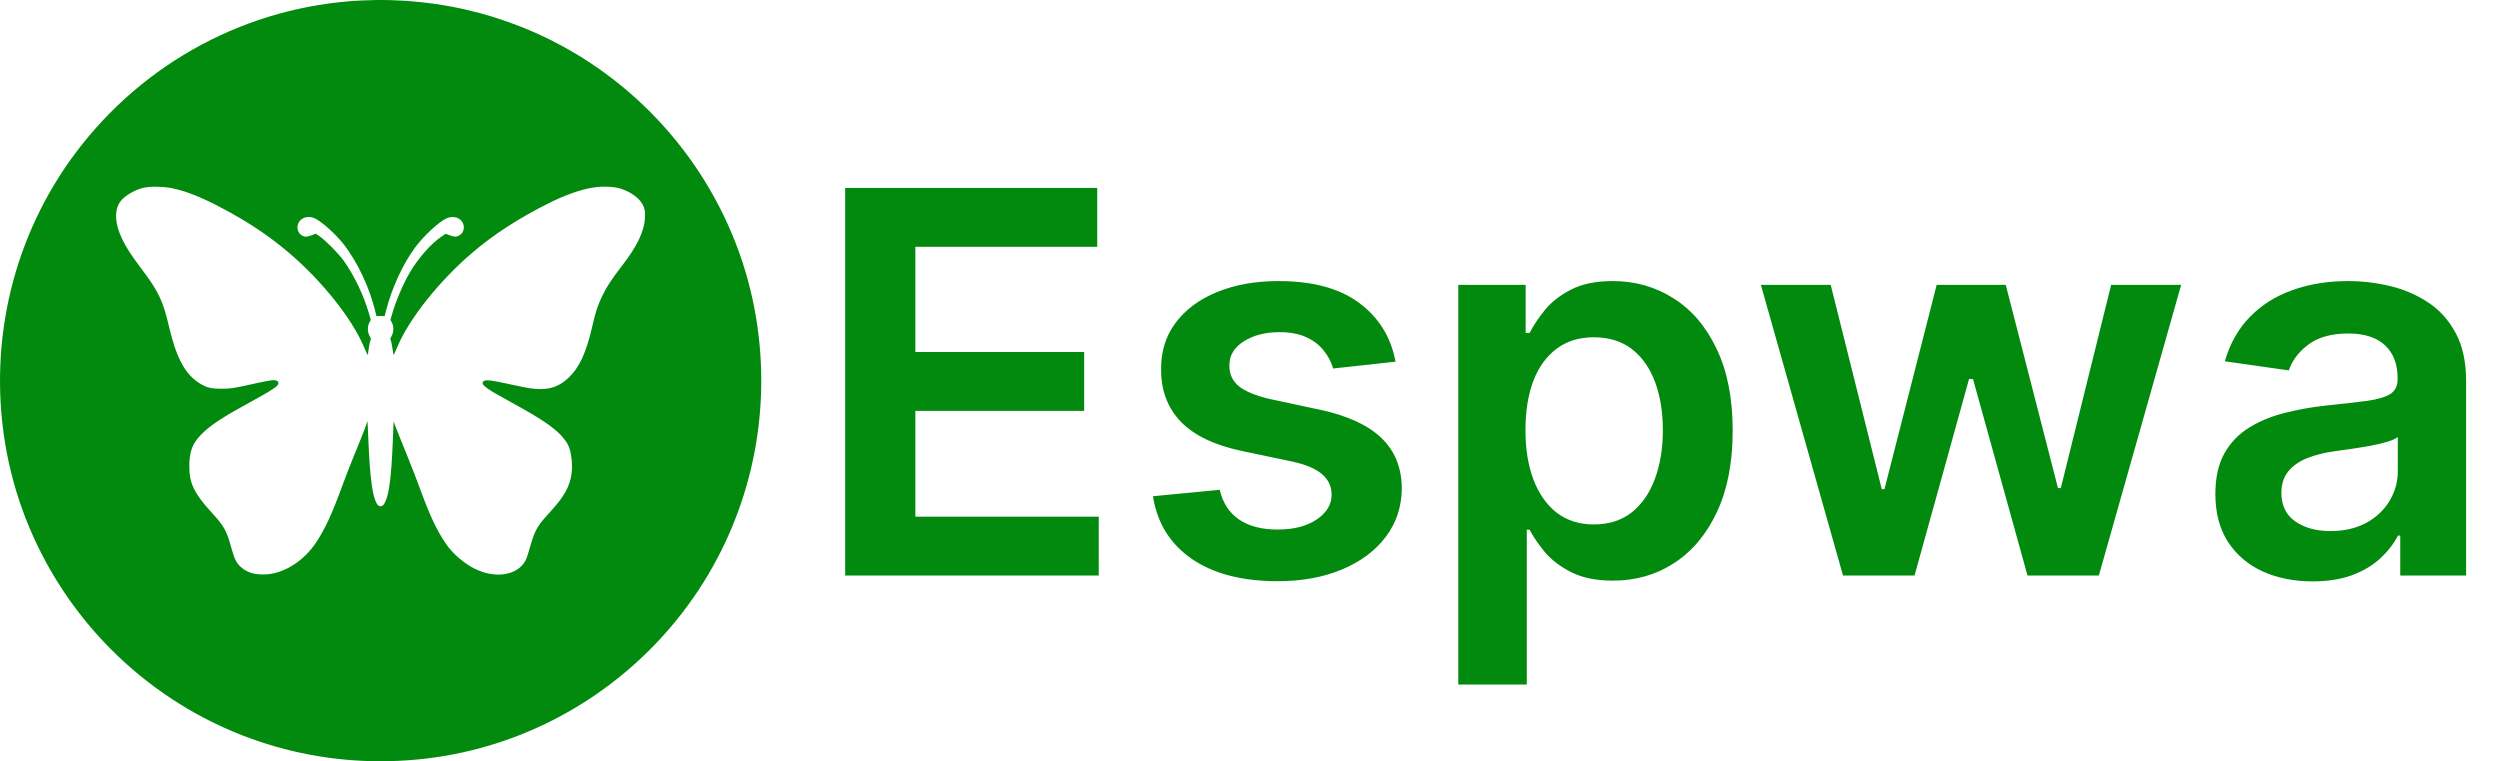 <svg width="821" height="250" viewBox="0 0 821 250" fill="none" xmlns="http://www.w3.org/2000/svg">
<path d="M277.553 189V61.727H360.33V81.054H300.609V115.607H356.042V134.934H300.609V169.673H360.827V189H277.553ZM458.302 118.776L437.794 121.013C437.214 118.942 436.199 116.995 434.749 115.172C433.34 113.349 431.434 111.878 429.031 110.76C426.628 109.641 423.687 109.082 420.207 109.082C415.525 109.082 411.589 110.097 408.399 112.127C405.251 114.157 403.697 116.788 403.738 120.019C403.697 122.795 404.712 125.053 406.784 126.793C408.896 128.533 412.377 129.962 417.224 131.081L433.506 134.561C442.538 136.508 449.249 139.595 453.641 143.821C458.074 148.047 460.311 153.577 460.352 160.413C460.311 166.421 458.55 171.724 455.07 176.322C451.631 180.88 446.846 184.443 440.715 187.011C434.583 189.58 427.54 190.864 419.585 190.864C407.902 190.864 398.498 188.42 391.372 183.531C384.246 178.601 379.999 171.744 378.632 162.961L400.569 160.848C401.563 165.157 403.676 168.409 406.908 170.605C410.139 172.801 414.345 173.899 419.523 173.899C424.868 173.899 429.156 172.801 432.387 170.605C435.66 168.409 437.297 165.696 437.297 162.464C437.297 159.73 436.24 157.472 434.127 155.69C432.056 153.909 428.824 152.542 424.433 151.589L408.151 148.171C398.995 146.265 392.221 143.054 387.829 138.538C383.438 133.981 381.263 128.222 381.304 121.262C381.263 115.379 382.858 110.283 386.089 105.974C389.362 101.624 393.899 98.269 399.699 95.907C405.541 93.504 412.273 92.303 419.896 92.303C431.082 92.303 439.886 94.685 446.308 99.449C452.771 104.214 456.769 110.656 458.302 118.776ZM478.903 224.795V93.546H501.026V109.33H502.331C503.491 107.01 505.128 104.545 507.241 101.935C509.354 99.284 512.212 97.026 515.817 95.161C519.421 93.255 524.02 92.303 529.613 92.303C536.987 92.303 543.637 94.188 549.561 97.958C555.527 101.686 560.25 107.217 563.73 114.55C567.252 121.842 569.013 130.791 569.013 141.397C569.013 151.879 567.293 160.786 563.855 168.119C560.416 175.452 555.734 181.045 549.81 184.898C543.886 188.751 537.174 190.678 529.675 190.678C524.206 190.678 519.67 189.766 516.065 187.944C512.461 186.121 509.561 183.925 507.365 181.356C505.211 178.746 503.533 176.281 502.331 173.961H501.399V224.795H478.903ZM500.964 141.273C500.964 147.446 501.834 152.852 503.574 157.493C505.356 162.133 507.904 165.758 511.218 168.368C514.574 170.937 518.634 172.221 523.398 172.221C528.37 172.221 532.534 170.895 535.89 168.244C539.245 165.551 541.773 161.884 543.471 157.244C545.211 152.562 546.081 147.239 546.081 141.273C546.081 135.348 545.232 130.087 543.533 125.488C541.835 120.889 539.308 117.285 535.952 114.675C532.596 112.065 528.411 110.76 523.398 110.76C518.593 110.76 514.512 112.023 511.156 114.55C507.8 117.078 505.252 120.62 503.512 125.177C501.813 129.734 500.964 135.1 500.964 141.273ZM605.243 189L578.272 93.546H601.204L617.983 160.662H618.853L636.005 93.546H658.688L675.84 160.289H676.772L693.303 93.546H716.296L689.263 189H665.835L647.937 124.494H646.632L628.734 189H605.243ZM759.471 190.926C753.423 190.926 747.975 189.849 743.127 187.695C738.321 185.499 734.51 182.268 731.693 178C728.917 173.733 727.529 168.471 727.529 162.216C727.529 156.83 728.523 152.376 730.512 148.854C732.5 145.333 735.214 142.516 738.653 140.403C742.091 138.29 745.965 136.695 750.274 135.618C754.624 134.499 759.119 133.691 763.759 133.194C769.352 132.614 773.889 132.096 777.369 131.64C780.849 131.143 783.376 130.397 784.951 129.403C786.566 128.367 787.374 126.772 787.374 124.618V124.245C787.374 119.563 785.986 115.938 783.211 113.37C780.435 110.801 776.437 109.517 771.217 109.517C765.707 109.517 761.336 110.718 758.104 113.121C754.914 115.524 752.76 118.362 751.641 121.635L730.636 118.652C732.293 112.852 735.028 108.004 738.839 104.11C742.651 100.174 747.312 97.233 752.822 95.285C758.332 93.297 764.422 92.303 771.092 92.303C775.691 92.303 780.269 92.841 784.826 93.918C789.384 94.996 793.547 96.777 797.318 99.263C801.088 101.707 804.112 105.042 806.391 109.268C808.711 113.494 809.871 118.776 809.871 125.115V189H788.244V175.887H787.499C786.131 178.539 784.205 181.025 781.719 183.345C779.275 185.623 776.188 187.467 772.46 188.876C768.772 190.243 764.443 190.926 759.471 190.926ZM765.313 174.396C769.829 174.396 773.744 173.505 777.058 171.724C780.373 169.901 782.921 167.498 784.702 164.515C786.525 161.532 787.437 158.28 787.437 154.758V143.51C786.732 144.09 785.531 144.629 783.832 145.126C782.175 145.623 780.311 146.058 778.239 146.431C776.168 146.804 774.117 147.135 772.087 147.425C770.057 147.715 768.296 147.964 766.804 148.171C763.449 148.627 760.445 149.372 757.793 150.408C755.142 151.444 753.05 152.894 751.517 154.758C749.984 156.581 749.217 158.943 749.217 161.843C749.217 165.986 750.73 169.114 753.754 171.227C756.778 173.339 760.631 174.396 765.313 174.396Z" fill="#028A0F"/>
<path d="M118.347 0.171C81.423 2.094 47.301 20.3 24.924 50.065C4.54 77.19 -3.846 111.564 1.644 145.383C7.227 179.665 27.195 210.333 56.428 229.536C82.627 246.746 114.201 253.417 145.38 248.344C179.664 242.762 210.311 222.795 229.537 193.563C246.725 167.388 253.42 135.77 248.347 104.615C242.764 70.333 222.796 39.688 193.563 20.463C171.348 5.87 145.079 -1.218 118.347 0.171ZM56.289 61.763C61.895 62.852 68.543 65.724 77.971 71.144C90.434 78.302 100.858 87.266 109.846 98.5C114.201 103.967 117.49 109.202 119.413 113.718C120.108 115.34 120.71 116.637 120.756 116.591C120.803 116.544 120.942 115.641 121.081 114.576C121.196 113.533 121.451 112.352 121.613 111.958C121.868 111.309 121.845 111.124 121.359 110.29C120.664 109.063 120.64 107.163 121.289 105.936L121.775 105.032L121.173 102.971C119.482 97.041 116.309 90.439 112.88 85.621C111.212 83.305 106.904 78.927 105.027 77.653L103.707 76.75L102.34 77.259C100.719 77.838 100.186 77.862 99.26 77.398C97.754 76.611 97.221 74.48 98.148 72.974C99.121 71.376 101.228 70.797 103.151 71.607C105.468 72.58 110.216 76.819 112.973 80.363C117.421 86.108 121.382 94.516 123.235 102.183L123.629 103.805H124.972H126.316L126.733 102.183C128.655 94.609 132.292 86.687 136.369 81.22C139.172 77.421 144.106 72.858 146.654 71.7C147.928 71.121 149.642 71.144 150.615 71.746C152.77 73.067 152.909 76.055 150.87 77.282C149.92 77.862 149.341 77.862 147.673 77.259L146.353 76.773L144.871 77.769C141.489 80.085 137.365 84.764 134.609 89.443C132.385 93.219 129.883 99.102 128.725 103.272L128.215 105.055L128.702 105.936C129.35 107.163 129.327 109.063 128.609 110.313C128.215 111.032 128.123 111.379 128.308 111.68C128.424 111.912 128.679 113.093 128.864 114.321C129.049 115.525 129.211 116.568 129.258 116.591C129.304 116.637 129.883 115.34 130.578 113.718C134.447 104.615 144.199 92.339 154.901 83.166C162.128 76.958 170.421 71.607 180.66 66.511C185.617 64.056 190.644 62.273 194.443 61.647C197.871 61.068 201.879 61.23 204.172 62.064C207.809 63.338 210.473 65.515 211.376 67.901C211.839 69.106 211.886 69.592 211.793 71.607C211.585 76.032 209.152 81.012 204.033 87.59C201.022 91.458 199.168 94.261 197.825 97.087C196.25 100.353 195.67 102.16 194.489 107.256C192.451 115.989 190.273 120.714 186.659 124.096C183.972 126.644 181.169 127.779 177.509 127.779C175.239 127.779 173.456 127.501 168.197 126.343C160.53 124.675 159.07 124.536 158.584 125.462C158.051 126.435 159.742 127.663 167.155 131.716C179.386 138.364 183.671 141.491 186.219 145.522C187.007 146.796 187.493 148.51 187.748 151.127C188.188 155.436 187.285 159.235 184.922 162.802C183.648 164.724 182.999 165.535 179.038 169.936C176.398 172.878 175.425 174.777 174.104 179.526C173.595 181.402 172.946 183.371 172.691 183.88C170.074 189 162.661 190.227 155.688 186.66C152.214 184.9 148.484 181.634 146.399 178.507C143.342 173.967 141.257 169.542 138.06 160.833C136.832 157.497 134.91 152.517 133.775 149.784C132.663 147.051 131.18 143.368 130.485 141.607L129.258 138.411L128.98 145.313C128.47 157.451 127.706 162.964 126.154 165.466C125.551 166.462 124.532 166.531 123.883 165.581C122.378 163.474 121.498 157.243 120.988 144.804L120.71 138.318L119.806 140.75C119.32 142.094 117.814 145.846 116.471 149.089C115.127 152.332 113.297 157.08 112.371 159.628C109.128 168.546 106.788 173.642 103.892 178.02C99.862 184.158 93.353 188.328 87.353 188.629C83.647 188.814 81.122 188.05 79.014 186.127C77.601 184.83 76.975 183.556 75.979 179.92C74.473 174.383 73.57 172.739 69.609 168.43C63.771 162.037 62.15 158.725 62.173 153.143C62.173 148.255 63.192 145.591 66.18 142.58C69.192 139.569 73.037 137.044 82.373 131.948C87.654 129.076 90.295 127.454 90.99 126.69C92.055 125.486 91.198 124.652 89.09 124.883C88.395 124.976 86.264 125.37 84.341 125.81C76.581 127.547 75.886 127.64 72.759 127.663C69.331 127.663 67.964 127.339 65.671 125.949C60.853 123.03 57.911 117.587 55.502 107.256C53.579 98.917 52.073 95.744 46.722 88.632C43.224 84 41.765 81.776 40.352 78.973C37.595 73.46 37.387 68.758 39.773 65.863C41.209 64.126 44.545 62.226 47.209 61.647C49.432 61.161 53.44 61.23 56.289 61.763Z" fill="#028A0F"/>
</svg>
